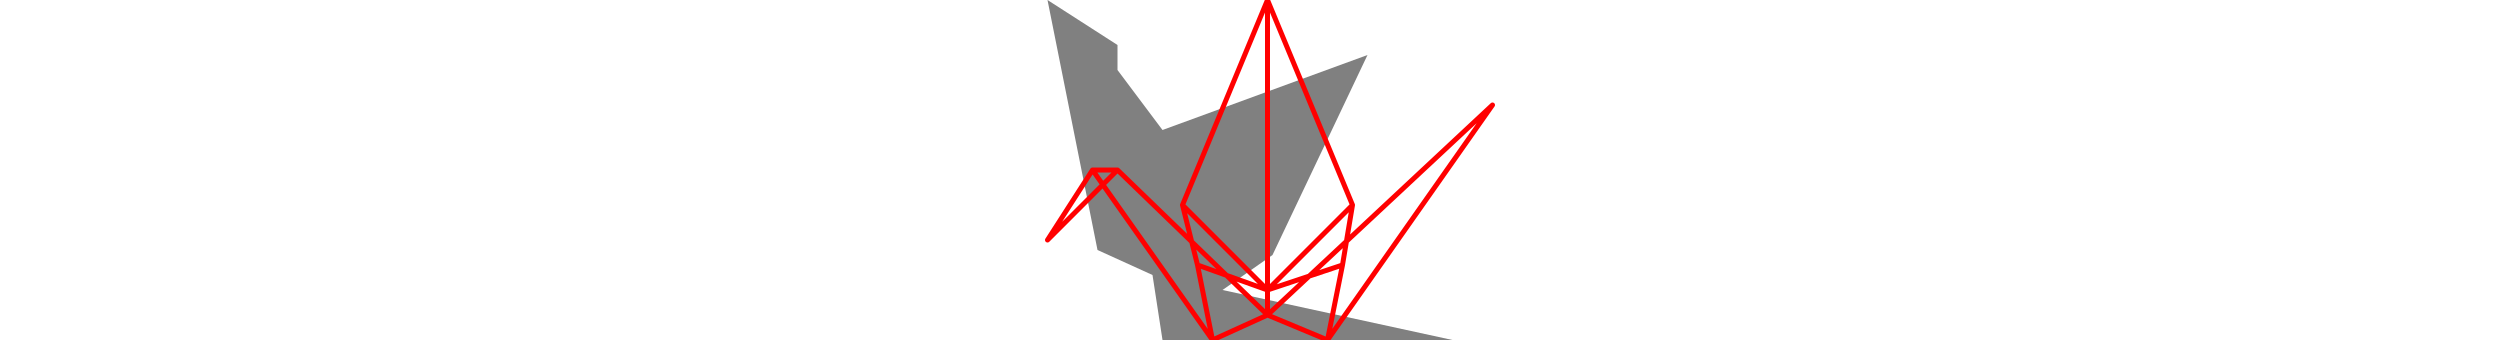 <svg viewBox="0 0 81 68" width="500" xmlns="http://www.w3.org/2000/svg">
<polygon fill="grey" points="0,0 10,50 21,55 23,68 81,68 35,58 45,51 64,11 23,26 14,14 14,9 "/>
<path d="M0 48L9 34M0 48L14 34M9 34L14 34M9 34L33 68M14 34L44 63M27 41L30 53M27 41L44 0M27 41L44 58M30 53L33 68M30 53L44 58M33 68L44 63M44 0L44 58M44 0L61 41M44 58L44 63M44 58L59 53M44 58L61 41M44 63L56 68M44 63L89 21M56 68L59 53M56 68L89 21M59 53L61 41" style="fill:none;stroke:#ff0000;stroke-linecap:round"/>
</svg>